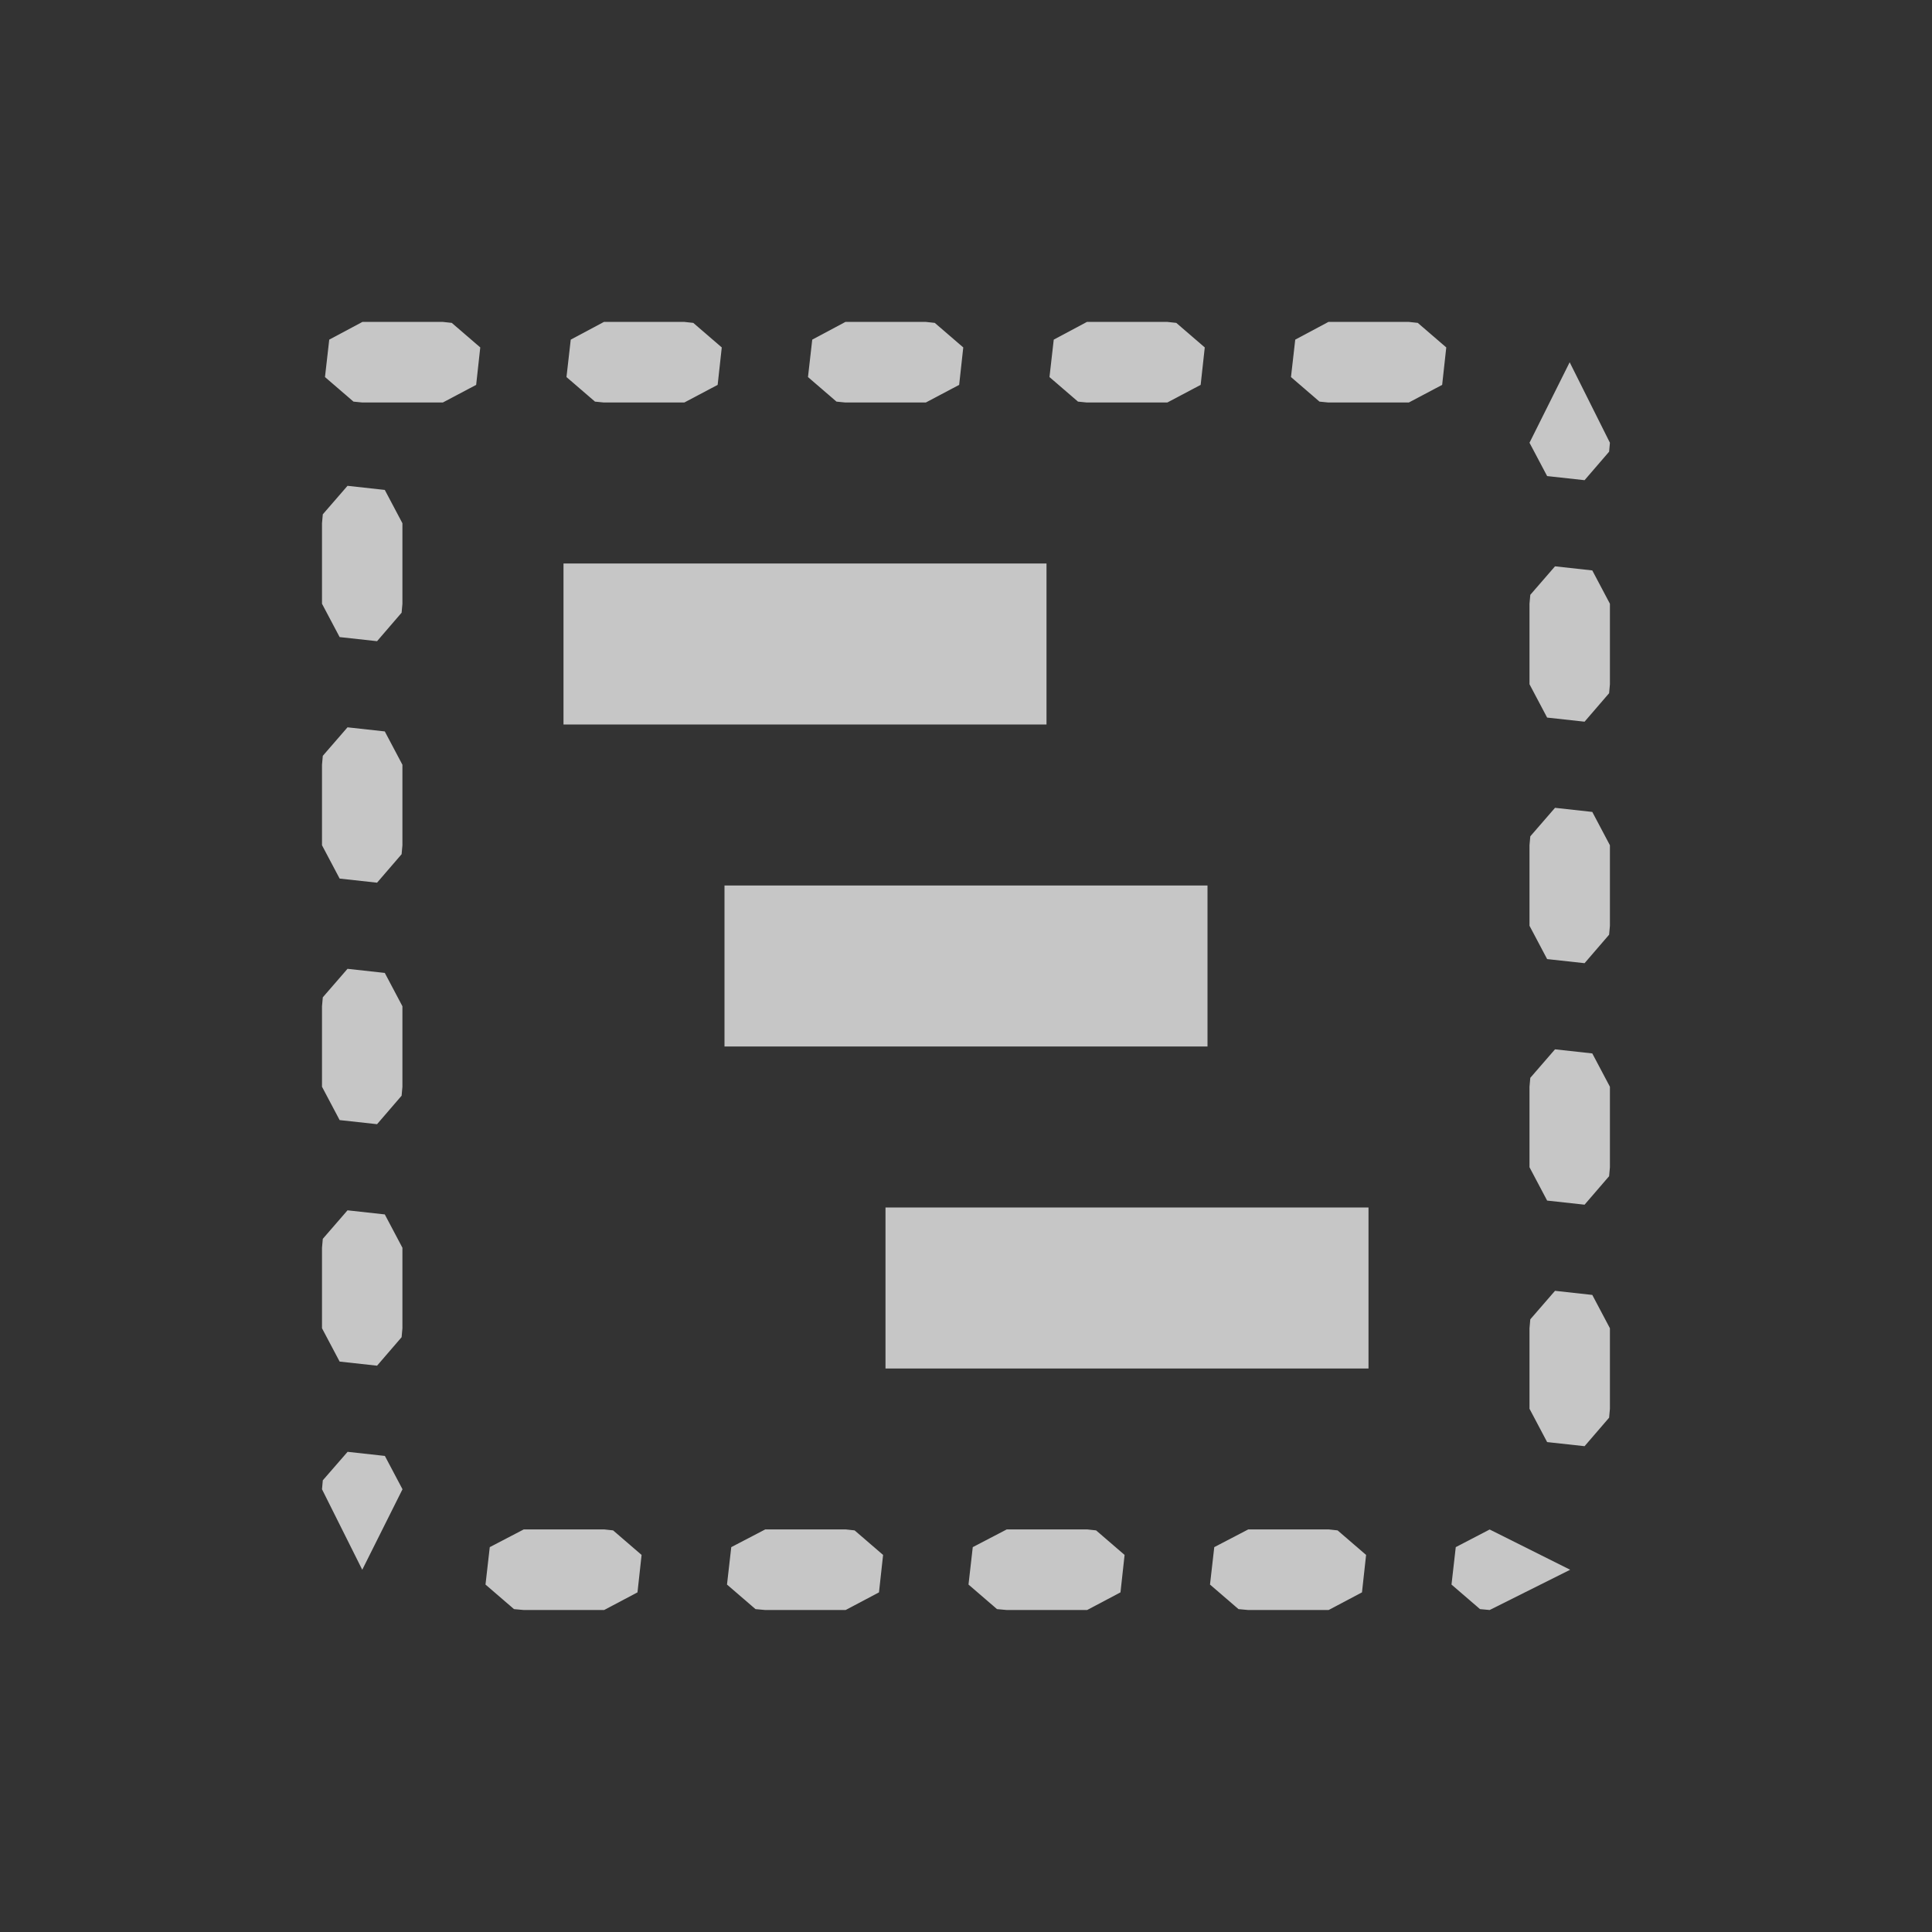 <?xml version="1.0" encoding="UTF-8" standalone="no"?>
<!--Created with Inkscape (http://www.inkscape.org/)-->
<svg id="svg7384" xmlns:rdf="http://www.w3.org/1999/02/22-rdf-syntax-ns#" style="enable-background:new" xmlns="http://www.w3.org/2000/svg" xmlns:osb="http://www.openswatchbook.org/uri/2009/osb" height="24" width="24" version="1.1" xmlns:cc="http://creativecommons.org/ns#" xmlns:dc="http://purl.org/dc/elements/1.1/">
    <rect width="100%" height="100%" fill="#333333" stroke="none"/>
    <title id="title8473">
        Paper Symbolic Icon Theme
    </title>
    <g id="layer12" transform="translate(-565 39)">
        <g id="g4141" fill="#fff" transform="translate(4 4)">
            <rect id="rect10848" opacity=".72" height="2" width="6" y="-36" x="568"/>
            <rect id="rect4139" opacity=".72" height="2" width="6" y="-32" x="570"/>
            <rect id="rect4141" opacity=".72" height="2" width="6" y="-28" x="572"/>
            <path id="rect4151" opacity=".72" style="enable-background:accumulate;color-rendering:auto;text-decoration-color:#ffffff;color:#ffffff;isolation:auto;mix-blend-mode:normal;shape-rendering:auto;solid-color:#ffffff;block-progression:tb;text-decoration-line:none;text-decoration-style:solid;image-rendering:auto;white-space:normal;text-indent:0;text-transform:none" d="m565.09-38.781-0.053 0.465 0.354 0.305l0.11 0.011h1l0.414-0.219 0.051-0.465-0.354-0.305-0.11-0.012h-1zm3 0-0.053 0.465 0.354 0.305l0.11 0.011h1l0.414-0.219 0.051-0.465-0.354-0.305-0.11-0.012h-1zm3 0-0.053 0.465 0.354 0.305l0.11 0.011h1l0.414-0.219 0.051-0.465-0.354-0.305-0.11-0.012h-1zm3 0-0.053 0.465 0.354 0.305l0.11 0.011h1l0.414-0.219 0.051-0.465-0.354-0.305-0.11-0.012h-1zm3 0-0.053 0.465 0.354 0.305l0.11 0.011h1l0.414-0.219 0.051-0.465-0.354-0.305-0.11-0.012h-1zm2.91 1.281l0.219 0.414 0.465 0.051 0.305-0.354 0.01-0.111-0.5-1zm-14.99 0.889-0.01 0.111v1l0.219 0.414 0.465 0.051 0.305-0.354 0.01-0.111v-1l-0.219-0.414-0.463-0.051zm15 1l-0.01 0.111v1l0.219 0.414 0.465 0.051 0.305-0.354 0.01-0.111v-1l-0.219-0.414-0.463-0.051zm-15 2l-0.01 0.111v1l0.219 0.414 0.465 0.051 0.305-0.354 0.01-0.111v-1l-0.219-0.414-0.463-0.051zm15 1l-0.01 0.111v1l0.219 0.414 0.465 0.051 0.305-0.354 0.01-0.111v-1l-0.219-0.414-0.463-0.051zm-15 2l-0.01 0.111v1l0.219 0.414 0.465 0.051 0.305-0.354 0.01-0.111v-1l-0.219-0.414-0.463-0.051zm15 1l-0.01 0.111v1l0.219 0.414 0.465 0.051 0.305-0.354 0.01-0.111v-1l-0.219-0.414-0.463-0.051zm-15 2l-0.01 0.111v1l0.219 0.414 0.465 0.051 0.305-0.354 0.01-0.111v-1l-0.219-0.414-0.463-0.051zm15 1l-0.01 0.111v1l0.219 0.414 0.465 0.051 0.305-0.354 0.01-0.111v-1l-0.219-0.414-0.463-0.051zm-15 2l-0.01 0.111 0.5 1 0.5-1-0.219-0.414-0.463-0.051zm2.074 0.83-0.053 0.465 0.354 0.305l0.12 0.011h1l0.414-0.219 0.051-0.465-0.354-0.305-0.11-0.012h-1zm3 0-0.053 0.465 0.354 0.305l0.12 0.011h1l0.414-0.219 0.051-0.465-0.354-0.305-0.11-0.012h-1zm3 0-0.053 0.465 0.354 0.305l0.12 0.011h1l0.414-0.219 0.051-0.465-0.354-0.305-0.11-0.012h-1zm3 0-0.053 0.465 0.354 0.305l0.12 0.011h1l0.414-0.219 0.051-0.465-0.354-0.305-0.11-0.012h-1zm3 0-0.053 0.465 0.354 0.305l0.12 0.011 1-0.5-1-0.5z"/>
        </g>
    </g>
</svg>
